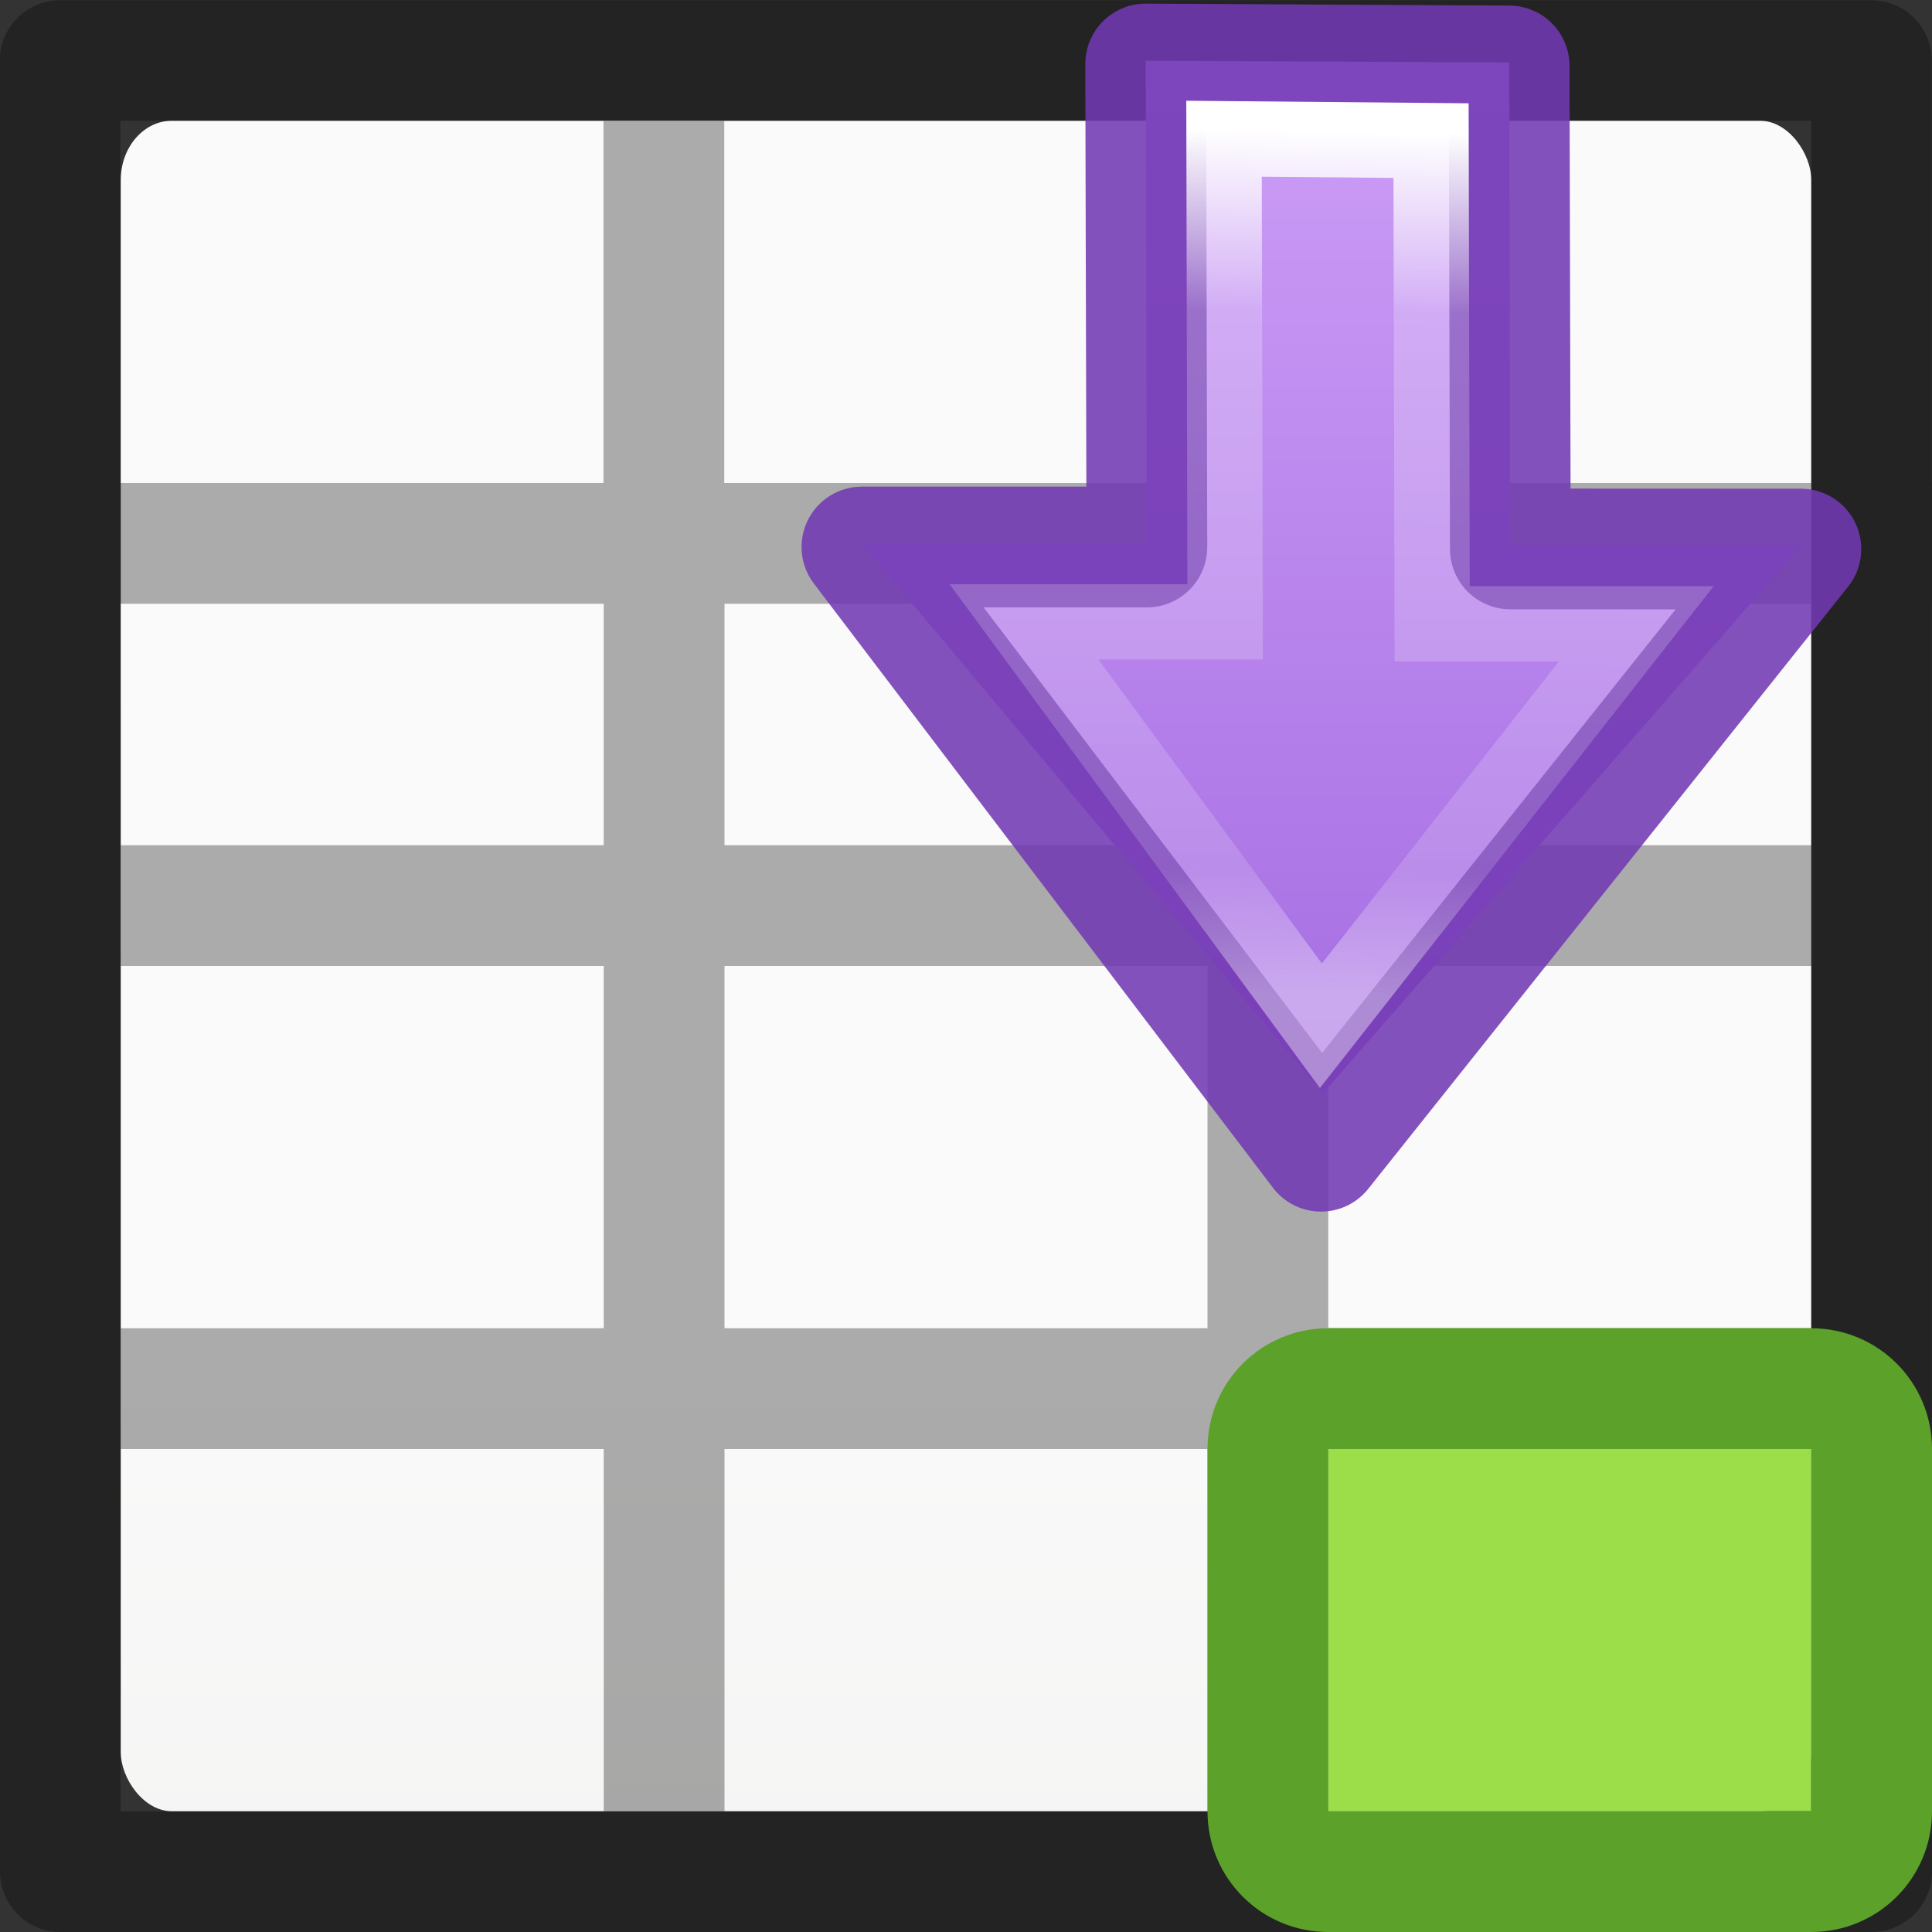 <svg xmlns="http://www.w3.org/2000/svg" xmlns:xlink="http://www.w3.org/1999/xlink" viewBox="0 0 16 16"><rect x="0" y="0" width="16" height="16" fill="#333333" stroke="none"/><defs><linearGradient id="e" gradientTransform="matrix(.594 0 0 .6 -19.265 -.033)" gradientUnits="userSpaceOnUse" x1="25.132" x2="25.132" y1="15.5" y2="48.396"><stop offset="0" stop-color="#fafafa"/><stop offset="1" stop-color="#e2e1de"/></linearGradient><linearGradient id="a"><stop offset="0" stop-color="#fff"/><stop offset=".5" stop-color="#fff" stop-opacity=".235"/><stop offset=".951" stop-color="#fff" stop-opacity=".157"/><stop offset="1" stop-color="#fff" stop-opacity=".392"/></linearGradient><linearGradient id="c"><stop offset="0" stop-color="#fff"/><stop offset=".45" stop-color="#fff" stop-opacity=".235"/><stop offset=".65" stop-color="#fff" stop-opacity=".157"/><stop offset="1" stop-color="#fff" stop-opacity=".392"/></linearGradient><linearGradient id="b"><stop offset="0" stop-color="#cd9ef7"/><stop offset="1" stop-color="#a56de2"/></linearGradient><linearGradient id="d"><stop offset="0"/><stop offset="1" stop-opacity="0"/></linearGradient><linearGradient xlink:href="#b" id="f" x1="10.476" y1="3.225" x2="23.695" y2="3.225" gradientUnits="userSpaceOnUse"/><linearGradient id="g" gradientTransform="matrix(0 -.537 .577 0 -15.997 19.866)" gradientUnits="userSpaceOnUse" x1="30.782" x2="31.082" y1="47.444" y2="66.576"><stop offset="0" stop-color="#fff"/><stop offset=".21" stop-color="#fff" stop-opacity=".235"/><stop offset=".859" stop-color="#fff" stop-opacity=".157"/><stop offset="1" stop-color="#fff" stop-opacity=".392"/></linearGradient></defs><g transform="translate(0 2)"><rect height="14" rx=".424" ry=".491" width="14" x="1" y="-1" fill="url(#e)"/><path d="M.498-1.998c-.276 0-.5.224-.5.5L0 13.5c0 .276.224.5.5.5h15c.276 0 .5-.224.5-.5L15.998 3H16V2h-.002v-3.498c0-.276-.224-.5-.5-.5zM.996-1H15v3h-4.002V-.998h-1V2h-4V-.998h-1V2H.996zm0 4H5v2H1v1h4v3H1v1h4v3h1v-3h4v3h1v-3h4V9h-4V6h4v3l.002 4.002H.998zM6 3h4v2H6zm5 0h4v2h-4zM6 6h4v3H6z" opacity=".32" fill="#030303"/></g><path d="M11 15v-3h4v3z" fill="#9cde4a"/><path d="M10 15c0 .554.446 1 1 1h4c.554 0 1-.446 1-1v-3c0-.554-.446-1-1-1h-4c-.554 0-1 .446-1 1zm1 0v-3h4v3z" fill="#5ca12a"/><path fill="#5ca12a" d="M11 12v-1h4v1z"/><g><path d="M16.685 9.236l7.01-6.12-7.034-5.9V.86L10.478.848 10.5 5.5l6.185.014z" display="block" transform="matrix(0 .647 .647 0 8.94 -6.276)" fill="url(#f)"/><path d="M14.914 4.547L10.94 9.534 7.138 4.53h2.36l-.01-4 3.01.016.01 4z" display="block" stroke-miterlimit="7" fill="none" stroke="#7239b3" stroke-linejoin="round" stroke-opacity=".875"/><path d="M17.685 7.126L22.83 3.09l-5.17-3.8v2.574l-6.184-.014.024 2.65 6.185.014z" display="block" stroke-miterlimit="7" transform="matrix(0 .647 .647 0 8.94 -6.276)" fill="none" stroke="url(#g)" stroke-width=".964"/></g></svg>